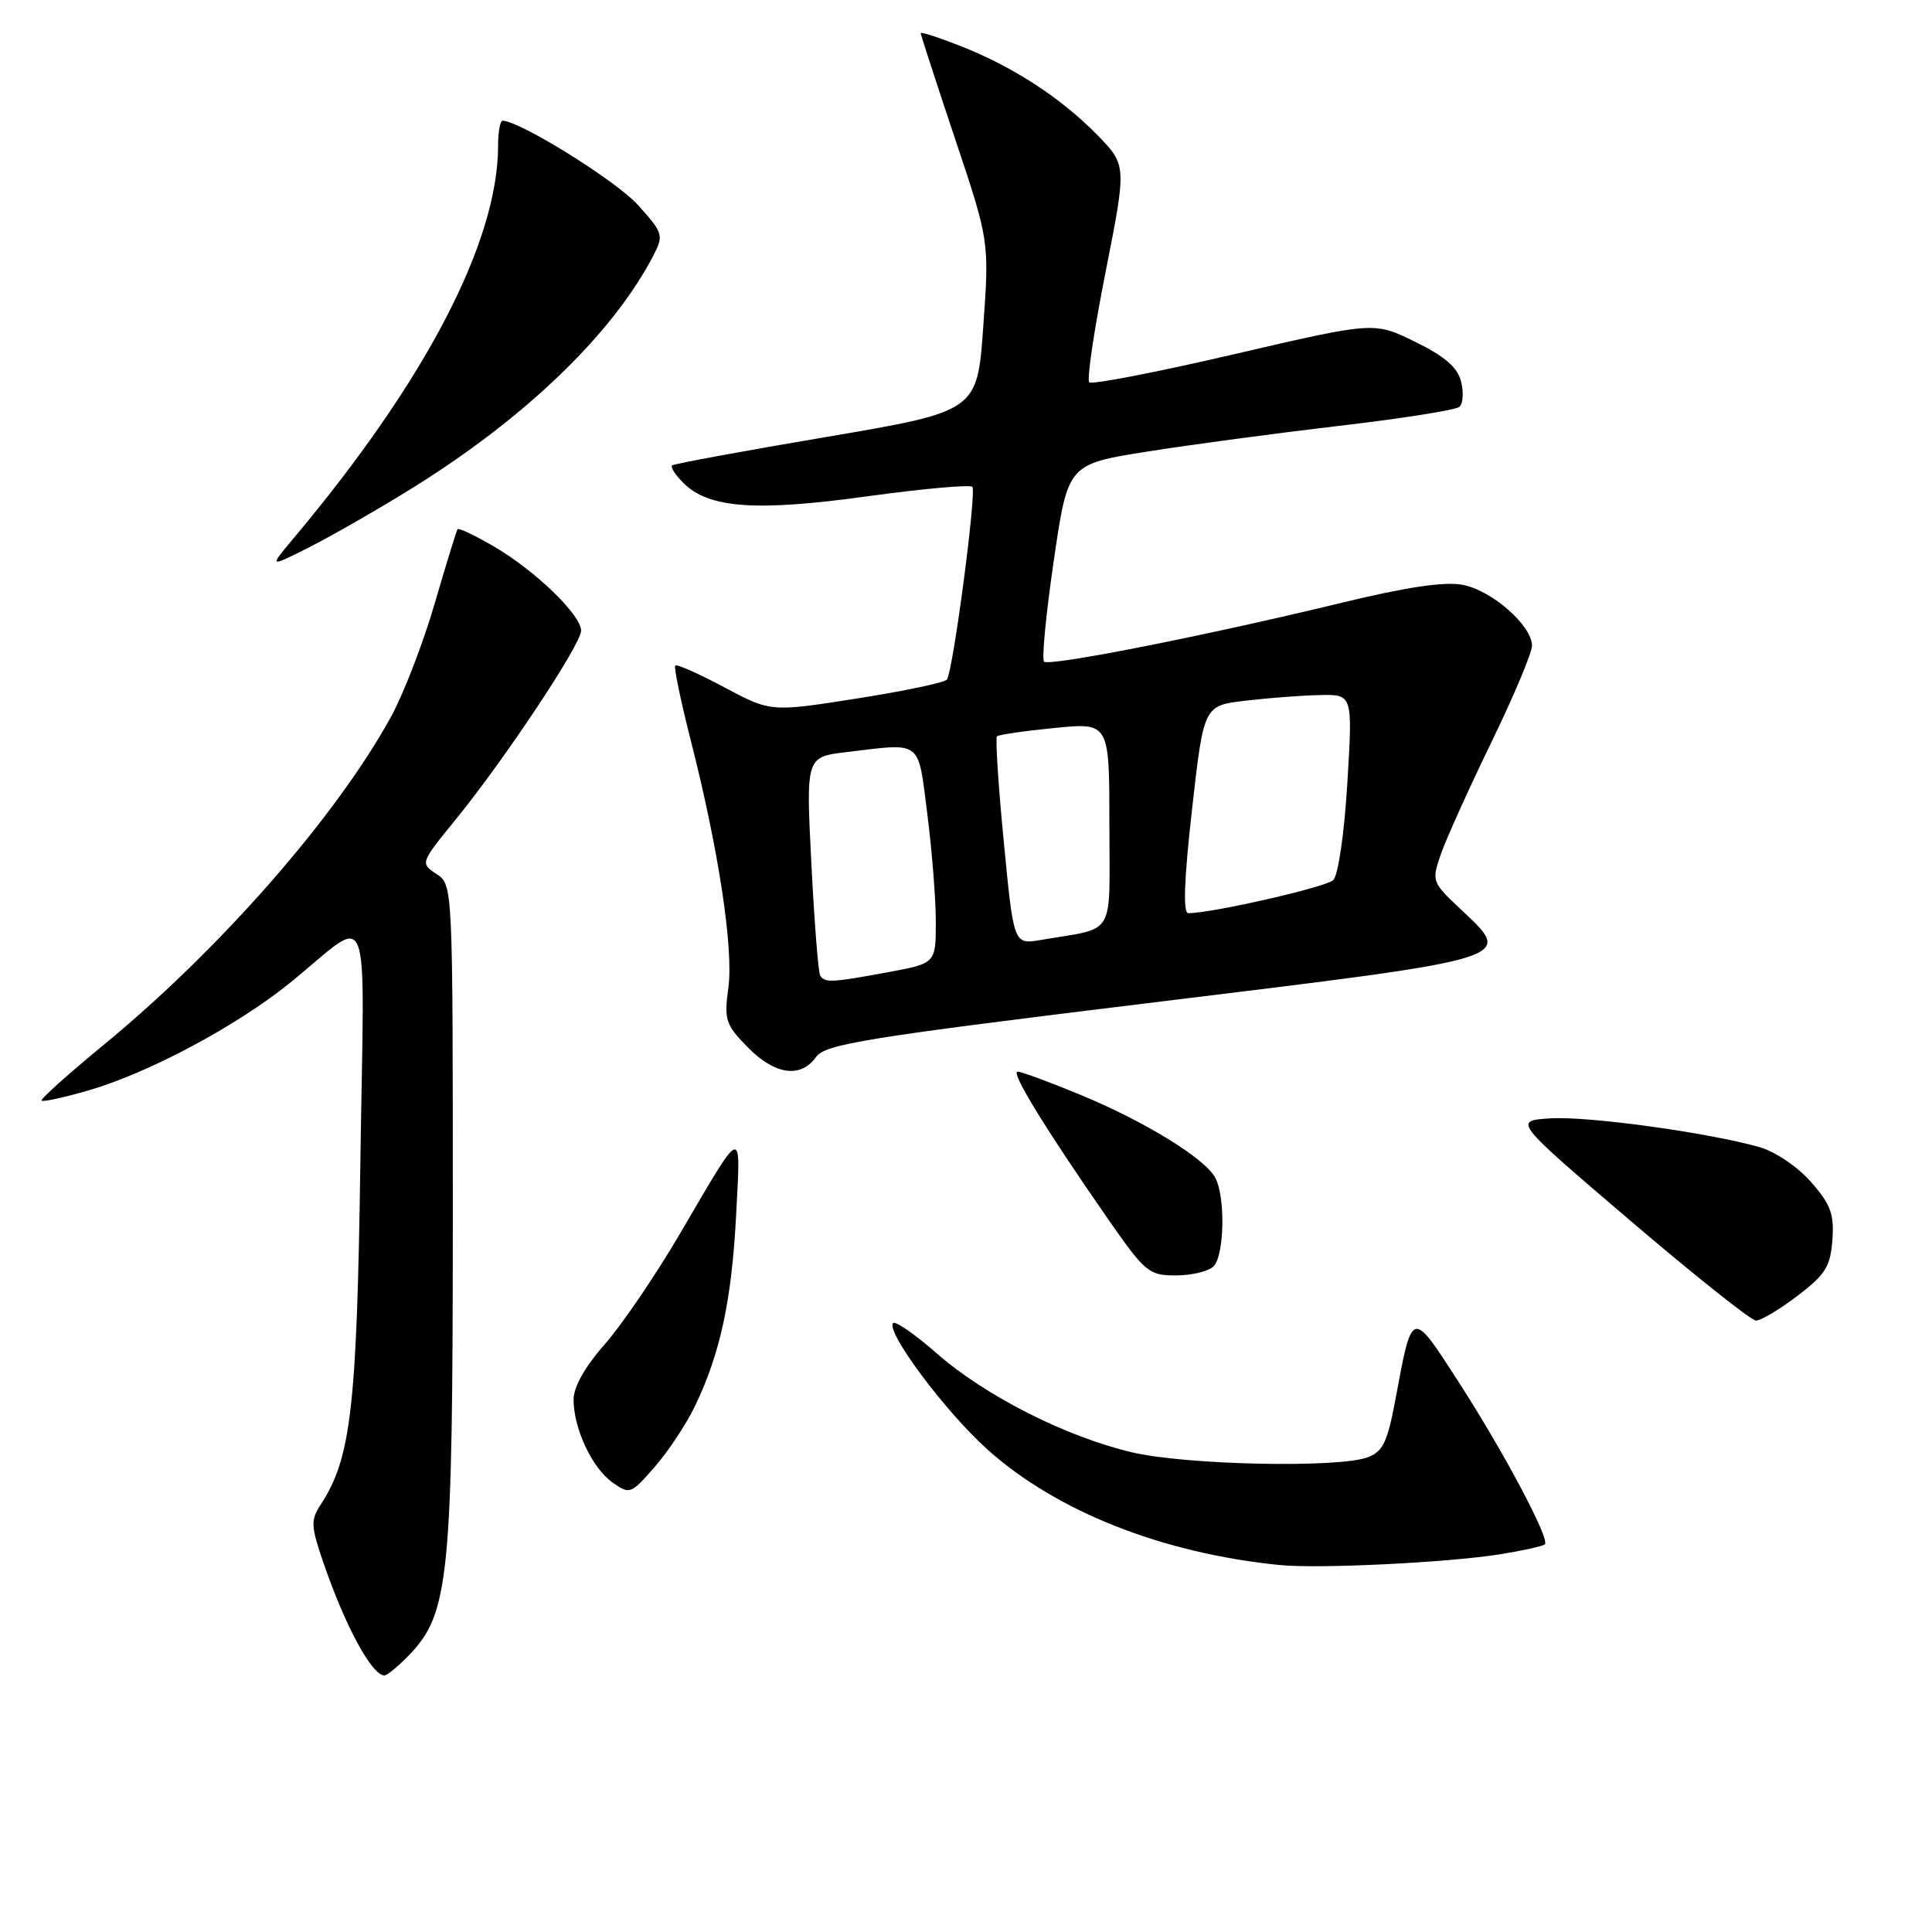 <?xml version="1.0" encoding="UTF-8" standalone="no"?>
<!DOCTYPE svg PUBLIC "-//W3C//DTD SVG 1.1//EN" "http://www.w3.org/Graphics/SVG/1.1/DTD/svg11.dtd" >
<svg xmlns="http://www.w3.org/2000/svg" xmlns:xlink="http://www.w3.org/1999/xlink" version="1.1" viewBox="0 0 256 256">
 <g >
 <path fill="currentColor"
d=" M 54.26 219.25 C 59.52 213.76 60.00 208.86 60.00 160.91 C 60.00 117.26 60.00 117.24 57.84 115.81 C 55.68 114.38 55.69 114.35 60.34 108.64 C 66.86 100.64 77.00 85.38 77.00 83.57 C 77.00 81.49 70.96 75.64 65.48 72.43 C 62.96 70.96 60.79 69.92 60.63 70.13 C 60.48 70.33 59.11 74.78 57.59 80.00 C 56.07 85.22 53.46 91.97 51.80 95.00 C 44.51 108.26 29.13 125.81 13.68 138.50 C 9.00 142.35 5.32 145.65 5.51 145.84 C 5.70 146.03 8.47 145.43 11.68 144.50 C 19.65 142.20 31.31 135.98 38.39 130.26 C 49.49 121.28 48.26 118.14 47.75 154.06 C 47.29 186.51 46.51 193.24 42.50 199.36 C 41.14 201.44 41.18 202.20 42.89 207.17 C 45.76 215.52 49.28 222.00 50.94 222.00 C 51.32 222.00 52.81 220.76 54.26 219.25 Z  M 198.89 205.93 C 201.85 205.45 204.47 204.87 204.70 204.63 C 205.40 203.94 199.26 192.39 193.27 183.11 C 187.02 173.42 187.14 173.39 184.92 185.34 C 183.86 191.04 183.25 192.34 181.26 193.09 C 177.42 194.55 157.18 194.13 150.00 192.44 C 141.27 190.39 130.60 184.99 124.17 179.37 C 121.28 176.84 118.66 175.01 118.35 175.31 C 117.29 176.38 125.27 187.08 130.86 192.08 C 140.01 200.28 153.98 205.80 169.50 207.37 C 174.71 207.90 192.01 207.05 198.89 205.93 Z  M 92.07 186.35 C 95.42 179.43 96.96 172.29 97.54 161.00 C 98.15 149.10 98.62 148.94 90.08 163.50 C 86.86 169.00 82.37 175.59 80.11 178.15 C 77.52 181.09 76.00 183.78 76.00 185.44 C 76.00 189.28 78.44 194.49 81.14 196.42 C 83.44 198.05 83.58 198.00 86.73 194.40 C 88.51 192.37 90.91 188.75 92.07 186.35 Z  M 238.17 171.71 C 241.88 168.89 242.54 167.82 242.80 164.30 C 243.05 160.88 242.58 159.59 239.97 156.62 C 238.22 154.62 235.22 152.59 233.17 152.01 C 226.36 150.07 210.39 147.87 205.43 148.19 C 200.51 148.50 200.51 148.50 216.01 161.73 C 224.53 169.00 232.03 174.97 232.67 174.98 C 233.32 174.99 235.79 173.52 238.17 171.71 Z  M 160.80 167.80 C 162.24 166.36 162.39 158.60 161.03 156.06 C 159.65 153.48 151.64 148.56 143.07 145.03 C 139.03 143.36 135.33 142.00 134.84 142.00 C 133.87 142.00 138.54 149.61 146.76 161.44 C 151.74 168.60 152.22 169.00 155.81 169.00 C 157.89 169.00 160.14 168.46 160.80 167.80 Z  M 108.13 140.06 C 109.34 138.35 114.60 137.50 152.99 132.81 C 201.71 126.85 200.65 127.18 193.42 120.36 C 189.74 116.89 189.69 116.74 190.93 113.16 C 191.63 111.15 194.63 104.50 197.60 98.39 C 200.57 92.27 203.00 86.50 203.00 85.56 C 203.00 82.89 197.67 78.22 193.80 77.49 C 191.40 77.04 186.36 77.79 177.90 79.84 C 160.05 84.18 139.01 88.34 138.34 87.67 C 138.02 87.35 138.60 81.33 139.63 74.30 C 141.50 61.50 141.50 61.50 152.00 59.84 C 157.78 58.92 169.25 57.39 177.50 56.42 C 185.75 55.46 192.89 54.33 193.38 53.91 C 193.86 53.49 193.96 51.98 193.60 50.55 C 193.13 48.68 191.44 47.21 187.51 45.29 C 182.08 42.62 182.08 42.62 163.51 46.94 C 153.29 49.32 144.66 50.99 144.33 50.66 C 143.99 50.33 144.97 43.72 146.51 35.97 C 149.29 21.88 149.29 21.88 145.40 17.89 C 140.61 12.98 134.18 8.80 127.25 6.09 C 124.36 4.95 122.00 4.19 122.00 4.40 C 122.00 4.60 124.04 10.88 126.54 18.36 C 131.09 31.95 131.09 31.95 130.29 43.23 C 129.50 54.50 129.50 54.50 109.50 57.90 C 98.50 59.76 89.30 61.46 89.06 61.67 C 88.81 61.88 89.49 62.94 90.57 64.01 C 93.91 67.35 100.18 67.80 114.88 65.77 C 122.24 64.76 128.52 64.19 128.84 64.51 C 129.43 65.09 126.32 88.68 125.48 90.04 C 125.23 90.43 119.88 91.56 113.58 92.55 C 102.13 94.35 102.13 94.35 95.99 91.08 C 92.62 89.28 89.69 87.98 89.48 88.19 C 89.27 88.40 90.19 92.83 91.51 98.03 C 95.22 112.55 97.22 125.74 96.51 130.90 C 95.93 135.12 96.14 135.77 99.06 138.75 C 102.65 142.43 106.10 142.92 108.13 140.06 Z  M 54.49 64.76 C 69.59 55.41 81.23 44.19 86.60 33.81 C 87.96 31.17 87.87 30.86 84.51 27.14 C 81.62 23.94 68.85 16.00 66.60 16.00 C 66.27 16.00 66.00 17.48 66.00 19.29 C 66.00 32.05 56.38 50.52 38.87 71.36 C 35.63 75.22 35.63 75.22 41.06 72.47 C 44.04 70.96 50.09 67.49 54.49 64.76 Z  M 108.67 129.25 C 108.43 128.84 107.90 122.16 107.51 114.40 C 106.79 100.30 106.79 100.30 112.15 99.66 C 122.29 98.44 121.60 97.92 122.87 107.82 C 123.49 112.67 124.00 119.11 124.00 122.14 C 124.00 127.65 124.00 127.65 117.63 128.83 C 110.16 130.21 109.27 130.25 108.67 129.25 Z  M 133.01 111.57 C 132.28 104.09 131.88 97.79 132.10 97.57 C 132.32 97.35 135.76 96.85 139.75 96.46 C 147.00 95.74 147.00 95.74 147.00 109.29 C 147.00 124.50 148.00 122.82 137.91 124.55 C 134.32 125.16 134.32 125.16 133.01 111.57 Z  M 157.95 107.25 C 159.50 93.50 159.50 93.50 165.00 92.85 C 168.03 92.49 172.47 92.15 174.87 92.10 C 179.24 92.00 179.24 92.00 178.53 103.75 C 178.13 110.44 177.32 115.98 176.66 116.62 C 175.67 117.56 160.61 121.00 157.45 121.00 C 156.74 121.00 156.90 116.55 157.95 107.25 Z "/>
</g>
</svg>